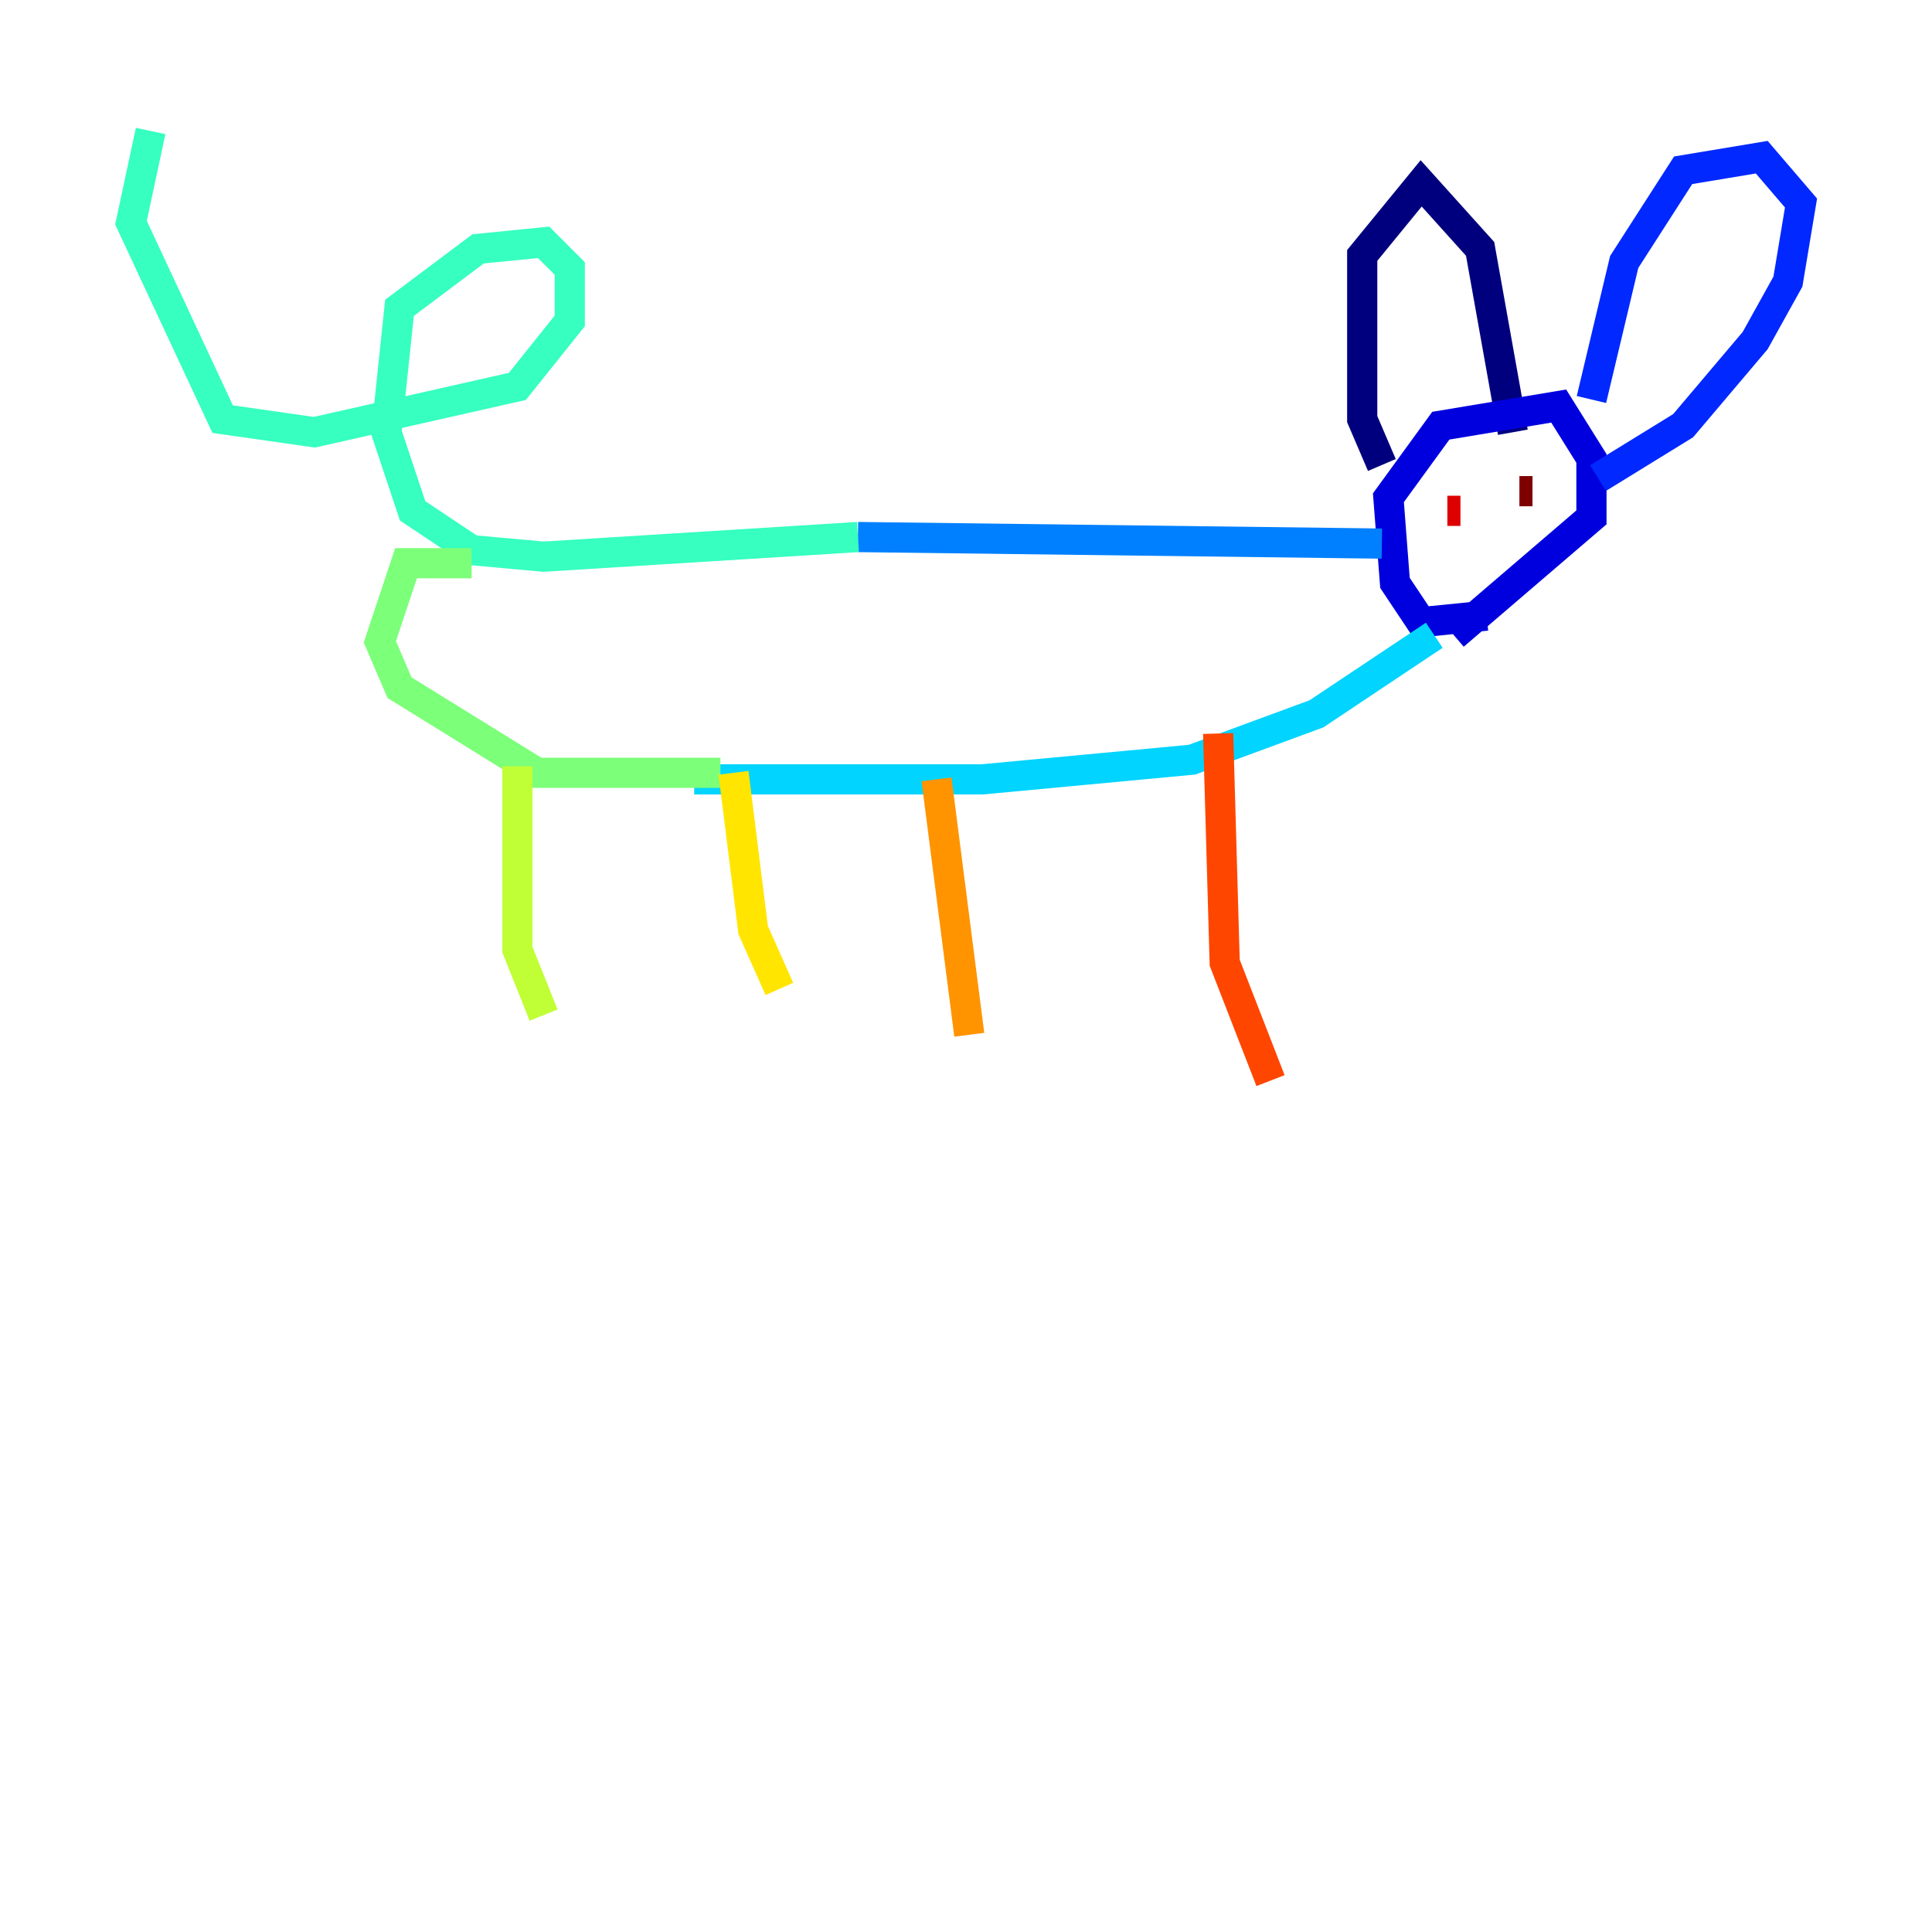 <?xml version="1.0" encoding="utf-8" ?>
<svg baseProfile="tiny" height="128" version="1.2" viewBox="0,0,128,128" width="128" xmlns="http://www.w3.org/2000/svg" xmlns:ev="http://www.w3.org/2001/xml-events" xmlns:xlink="http://www.w3.org/1999/xlink"><defs /><polyline fill="none" points="91.552,30.807 90.251,27.77 90.251,16.922 94.156,12.149 98.061,16.488 100.231,28.637" stroke="#00007f" stroke-width="2" /><polyline fill="none" points="98.495,40.786 94.156,41.22 92.42,38.617 91.986,32.976 95.458,28.203 103.268,26.902 105.437,30.373 105.437,34.278 96.325,42.088" stroke="#0000de" stroke-width="2" /><polyline fill="none" points="105.437,26.468 107.607,17.356 111.512,11.281 116.719,10.414 119.322,13.451 118.454,18.658 116.285,22.563 111.512,28.203 105.871,31.675" stroke="#0028ff" stroke-width="2" /><polyline fill="none" points="91.552,36.014 56.841,35.58" stroke="#0080ff" stroke-width="2" /><polyline fill="none" points="95.024,42.088 87.214,47.295 78.969,50.332 65.085,51.634 45.993,51.634" stroke="#00d4ff" stroke-width="2" /><polyline fill="none" points="56.841,35.58 36.014,36.881 31.241,36.447 27.336,33.844 25.6,28.637 26.468,20.393 31.675,16.488 36.014,16.054 37.749,17.79 37.749,21.261 34.278,25.6 20.827,28.637 14.752,27.77 8.678,14.752 9.98,8.678" stroke="#36ffc0" stroke-width="2" /><polyline fill="none" points="47.729,51.2 35.58,51.2 26.468,45.559 25.166,42.522 26.902,37.315 31.241,37.315" stroke="#7cff79" stroke-width="2" /><polyline fill="none" points="34.278,50.766 34.278,62.915 36.014,67.254" stroke="#c0ff36" stroke-width="2" /><polyline fill="none" points="48.597,51.2 49.898,61.614 51.634,65.519" stroke="#ffe500" stroke-width="2" /><polyline fill="none" points="62.047,51.634 64.217,68.556" stroke="#ff9400" stroke-width="2" /><polyline fill="none" points="80.705,48.597 81.139,63.783 84.176,71.593" stroke="#ff4600" stroke-width="2" /><polyline fill="none" points="95.891,33.844 96.759,33.844" stroke="#de0000" stroke-width="2" /><polyline fill="none" points="100.664,32.542 101.532,32.542" stroke="#7f0000" stroke-width="2" /></svg>